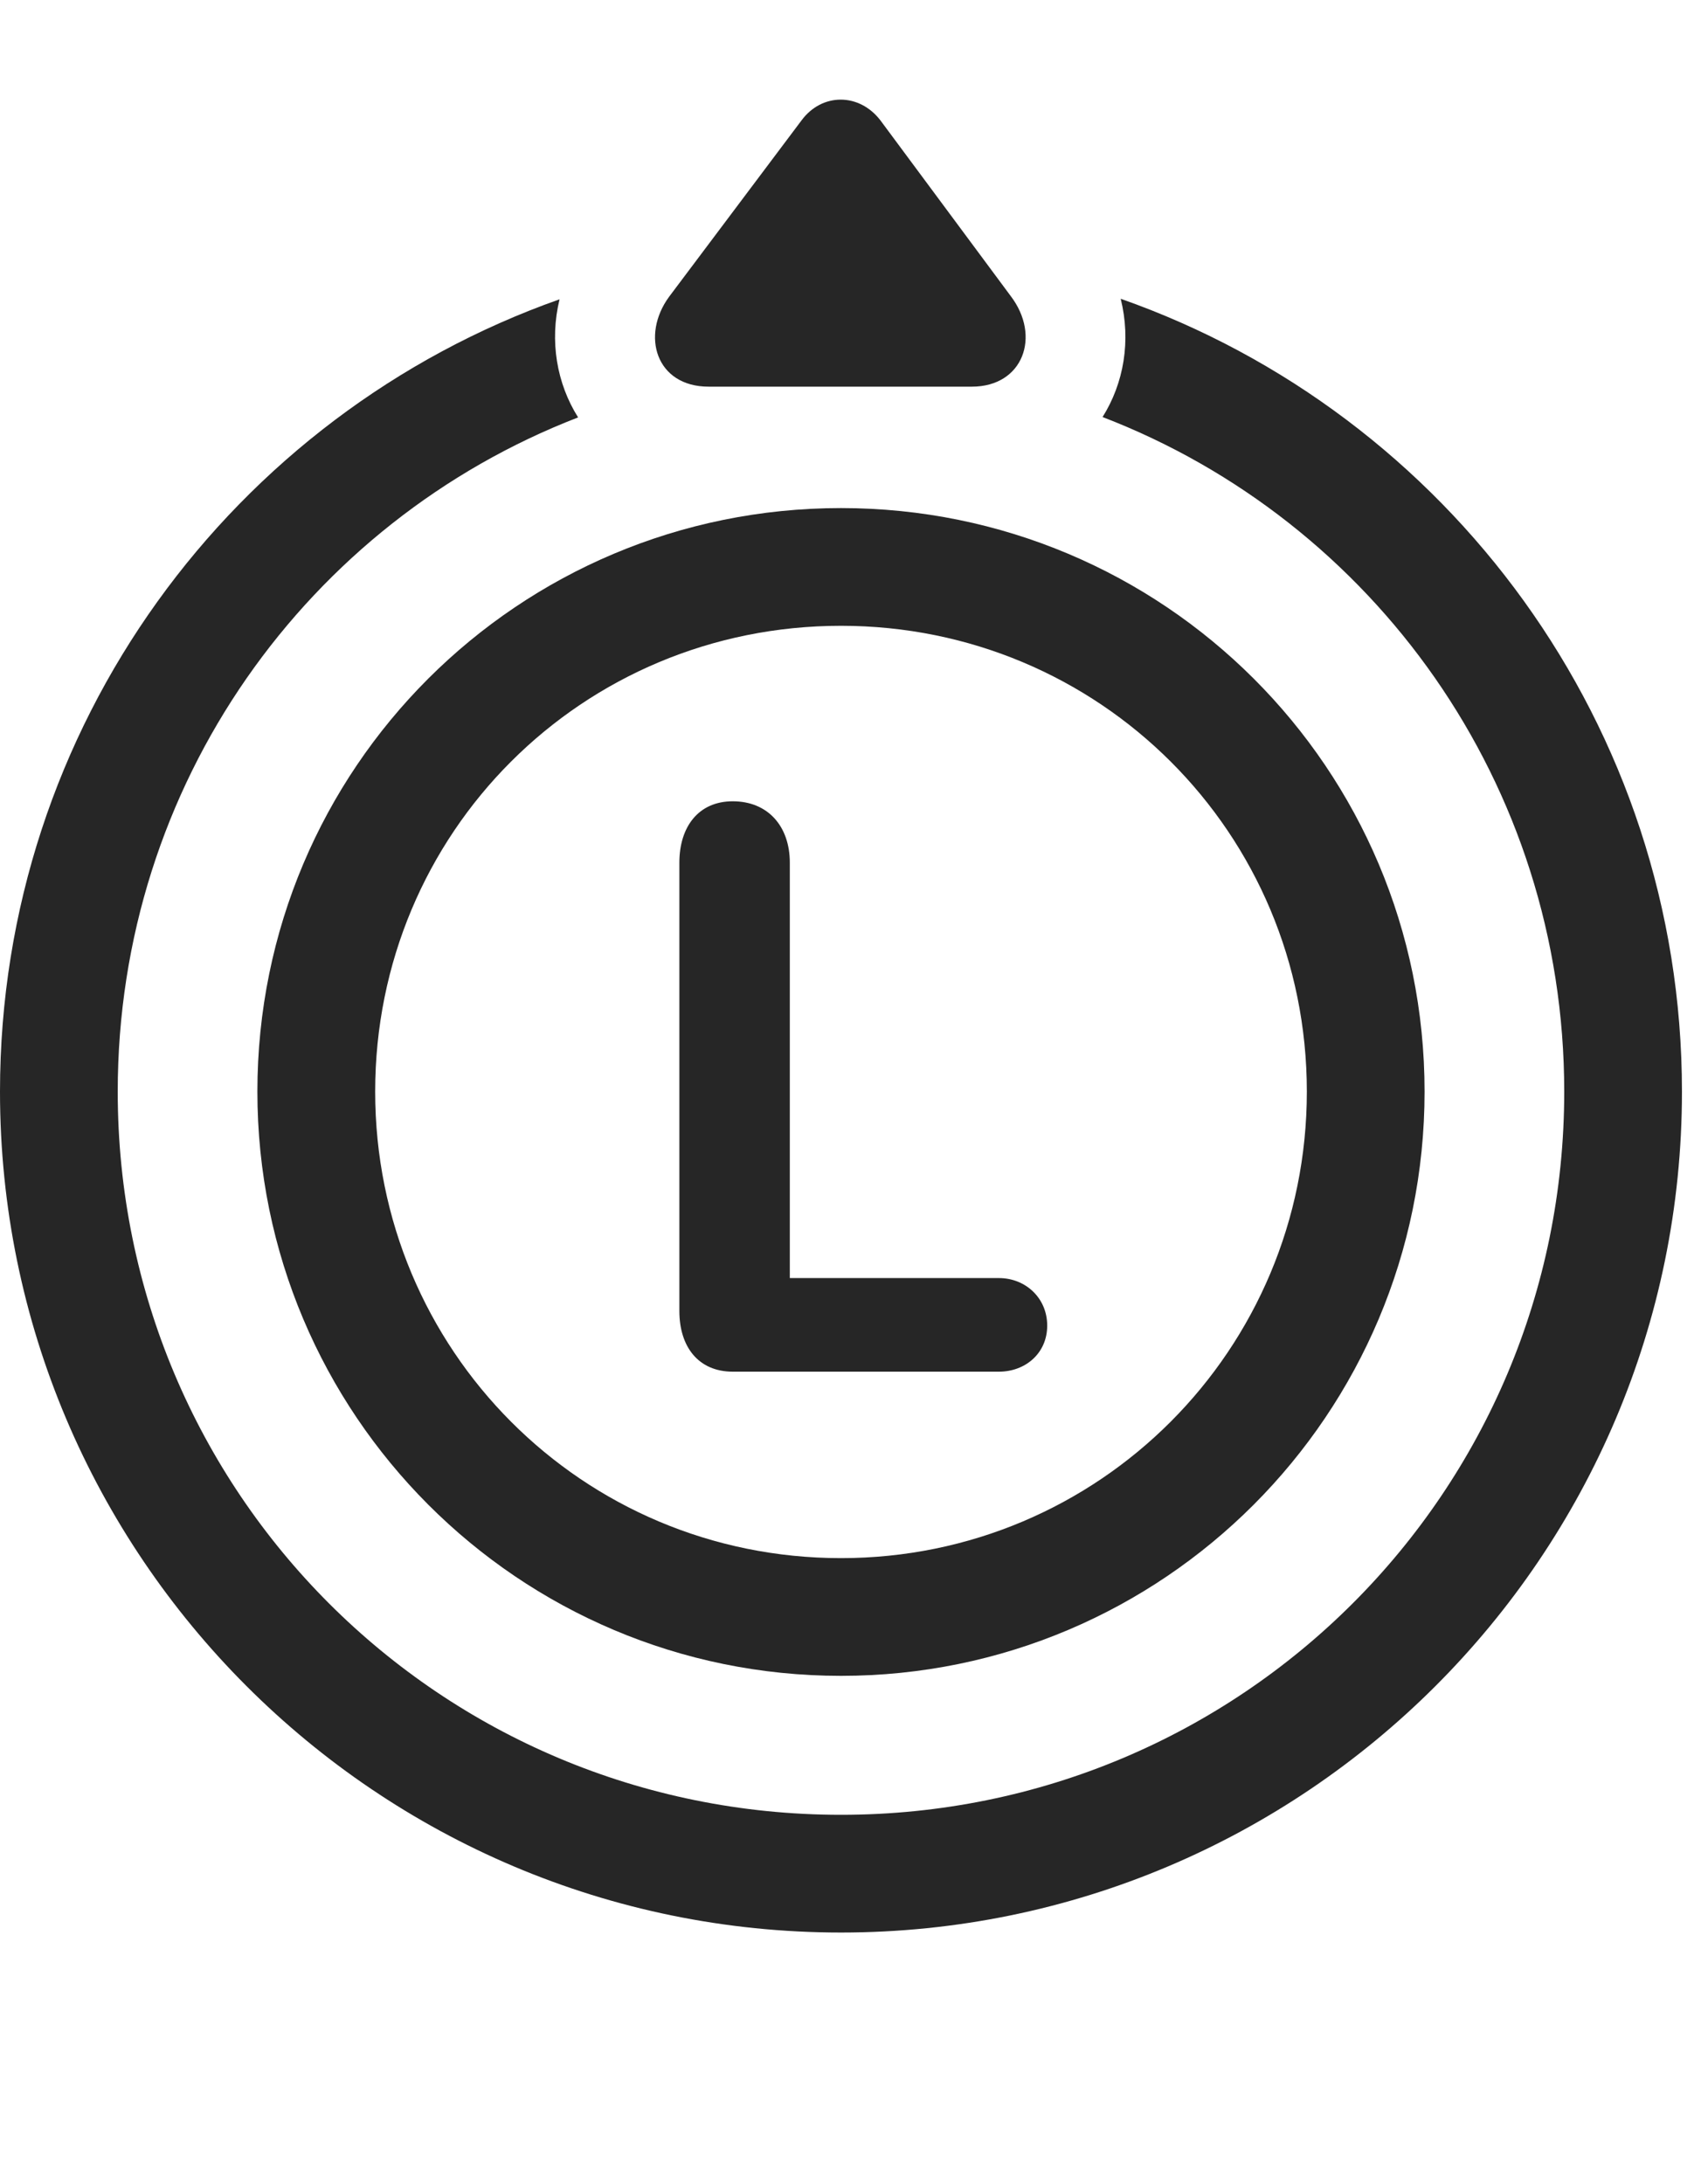 <?xml version="1.0" encoding="UTF-8"?>
<!--Generator: Apple Native CoreSVG 326-->
<!DOCTYPE svg
PUBLIC "-//W3C//DTD SVG 1.1//EN"
       "http://www.w3.org/Graphics/SVG/1.1/DTD/svg11.dtd">
<svg version="1.1" xmlns="http://www.w3.org/2000/svg" xmlns:xlink="http://www.w3.org/1999/xlink" viewBox="0 0 31.801 40.831">
 <g>
  <rect height="40.831" opacity="0" width="31.801" x="0" y="0"/>
  <path d="M31.445 20.409C31.445 29.09 24.391 36.131 15.723 36.131C7.041 36.131 0 29.077 0 20.409C0 13.575 4.362 7.75 10.461 5.596C10.271 6.377 10.409 7.171 10.808 7.804C5.758 9.755 2.201 14.655 2.201 20.409C2.201 27.901 8.23 33.93 15.723 33.93C23.201 33.93 29.244 27.901 29.244 20.409C29.244 14.648 25.671 9.743 20.613 7.797C21.011 7.164 21.147 6.371 20.952 5.586C27.062 7.733 31.445 13.565 31.445 20.409Z" fill="black" fill-opacity="0.85"/>
  <path d="M13.248 7.229L18.17 7.229C19.127 7.229 19.469 6.286 18.895 5.534L16.461 2.252C16.064 1.733 15.367 1.733 14.984 2.252L12.51 5.547C11.977 6.272 12.264 7.229 13.248 7.229Z" fill="black" fill-opacity="0.85"/>
  <path d="M15.723 31.332C21.752 31.332 26.633 26.438 26.633 20.409C26.633 14.366 21.752 9.499 15.723 9.499C9.693 9.499 4.812 14.366 4.812 20.409C4.812 26.438 9.693 31.332 15.723 31.332ZM15.723 29.131C10.883 29.131 7.014 25.235 7.014 20.409C7.014 15.569 10.883 11.7 15.723 11.7C20.549 11.7 24.432 15.569 24.432 20.409C24.432 25.235 20.549 29.131 15.723 29.131ZM13.699 25.645L18.676 25.645C19.168 25.645 19.578 25.303 19.578 24.784C19.578 24.264 19.168 23.895 18.676 23.895L14.766 23.895L14.766 16.129C14.766 15.446 14.355 14.981 13.699 14.981C13.057 14.981 12.701 15.46 12.701 16.129L12.701 24.51C12.701 25.18 13.057 25.645 13.699 25.645Z" fill="black" fill-opacity="0.85"/>
 </g>
</svg>
